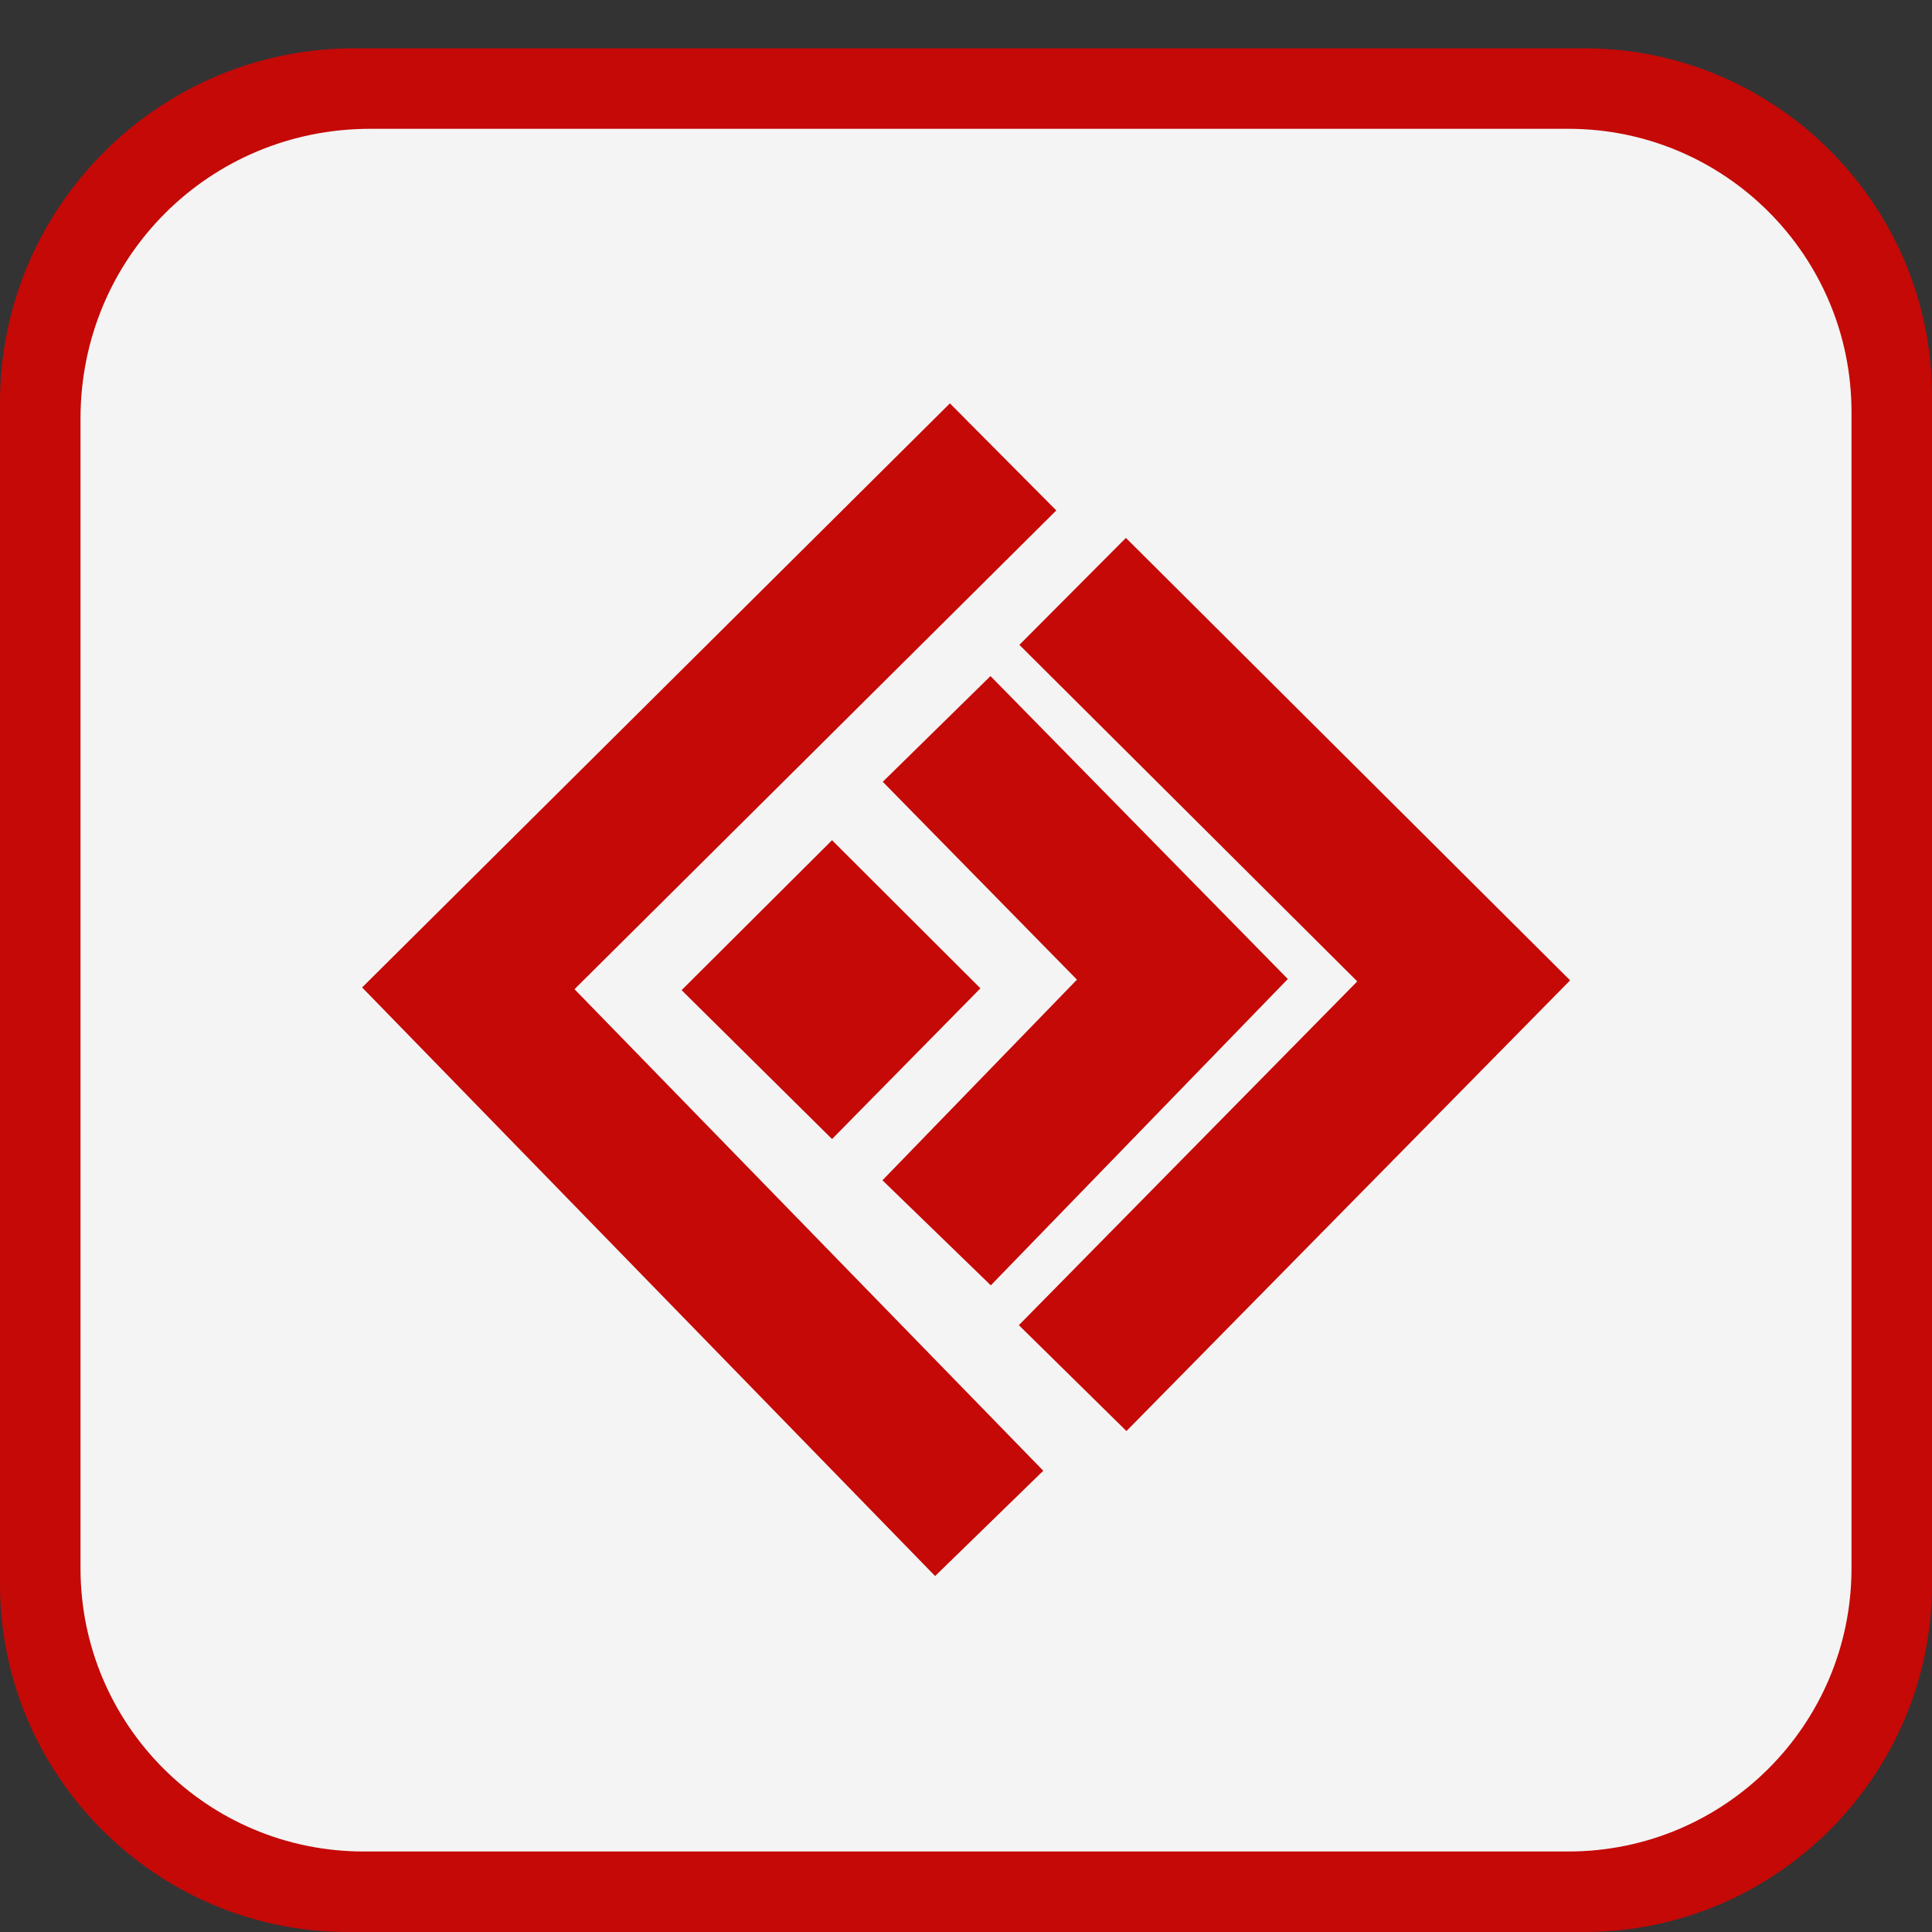 <svg xmlns="http://www.w3.org/2000/svg" enable-background="new 0 0 512 512" version="1" viewBox="0 0 512 512"><rect x="0" y="0" width="512" height="512" fill="#333333" stroke="none"/><path fill="#C40907" d="M93.867,12.8h326.016C470.547,12.8,512,54.253,512,104.918v314.965C512,470.547,470.547,512,419.883,512
			H92.118C41.453,512,0,470.547,0,419.882V106.667C0,54.933,42.134,12.8,93.867,12.8"/><path fill="#F4F4F4" d="M98.133,34.133h317.482c41.45,0,75.051,33.601,75.051,75.051v306.431c0,41.45-33.602,75.051-75.051,75.051
			H96.384c-41.45,0-75.051-33.601-75.051-75.051V110.933C21.333,68.267,55.466,34.133,98.133,34.133"/><g><polygon fill="#C40907" points="279.929 135.271 251.733 106.898 95.967 261.685 247.814 417.665 276.476 389.763 152.246 262.151"/><polygon fill="#C40907" points="341.284 259.446 262.491 179.167 233.943 207.185 285.405 259.618 233.858 312.786 262.576 340.63"/><polygon fill="#C40907" points="298.377 142.551 270.148 170.891 359.692 260.08 270.01 351.181 298.516 379.242 416.095 259.803"/><polygon fill="#C40907" points="180.632 262.399 220.501 301.858 259.823 261.918 220.501 222.668"/></g></svg>